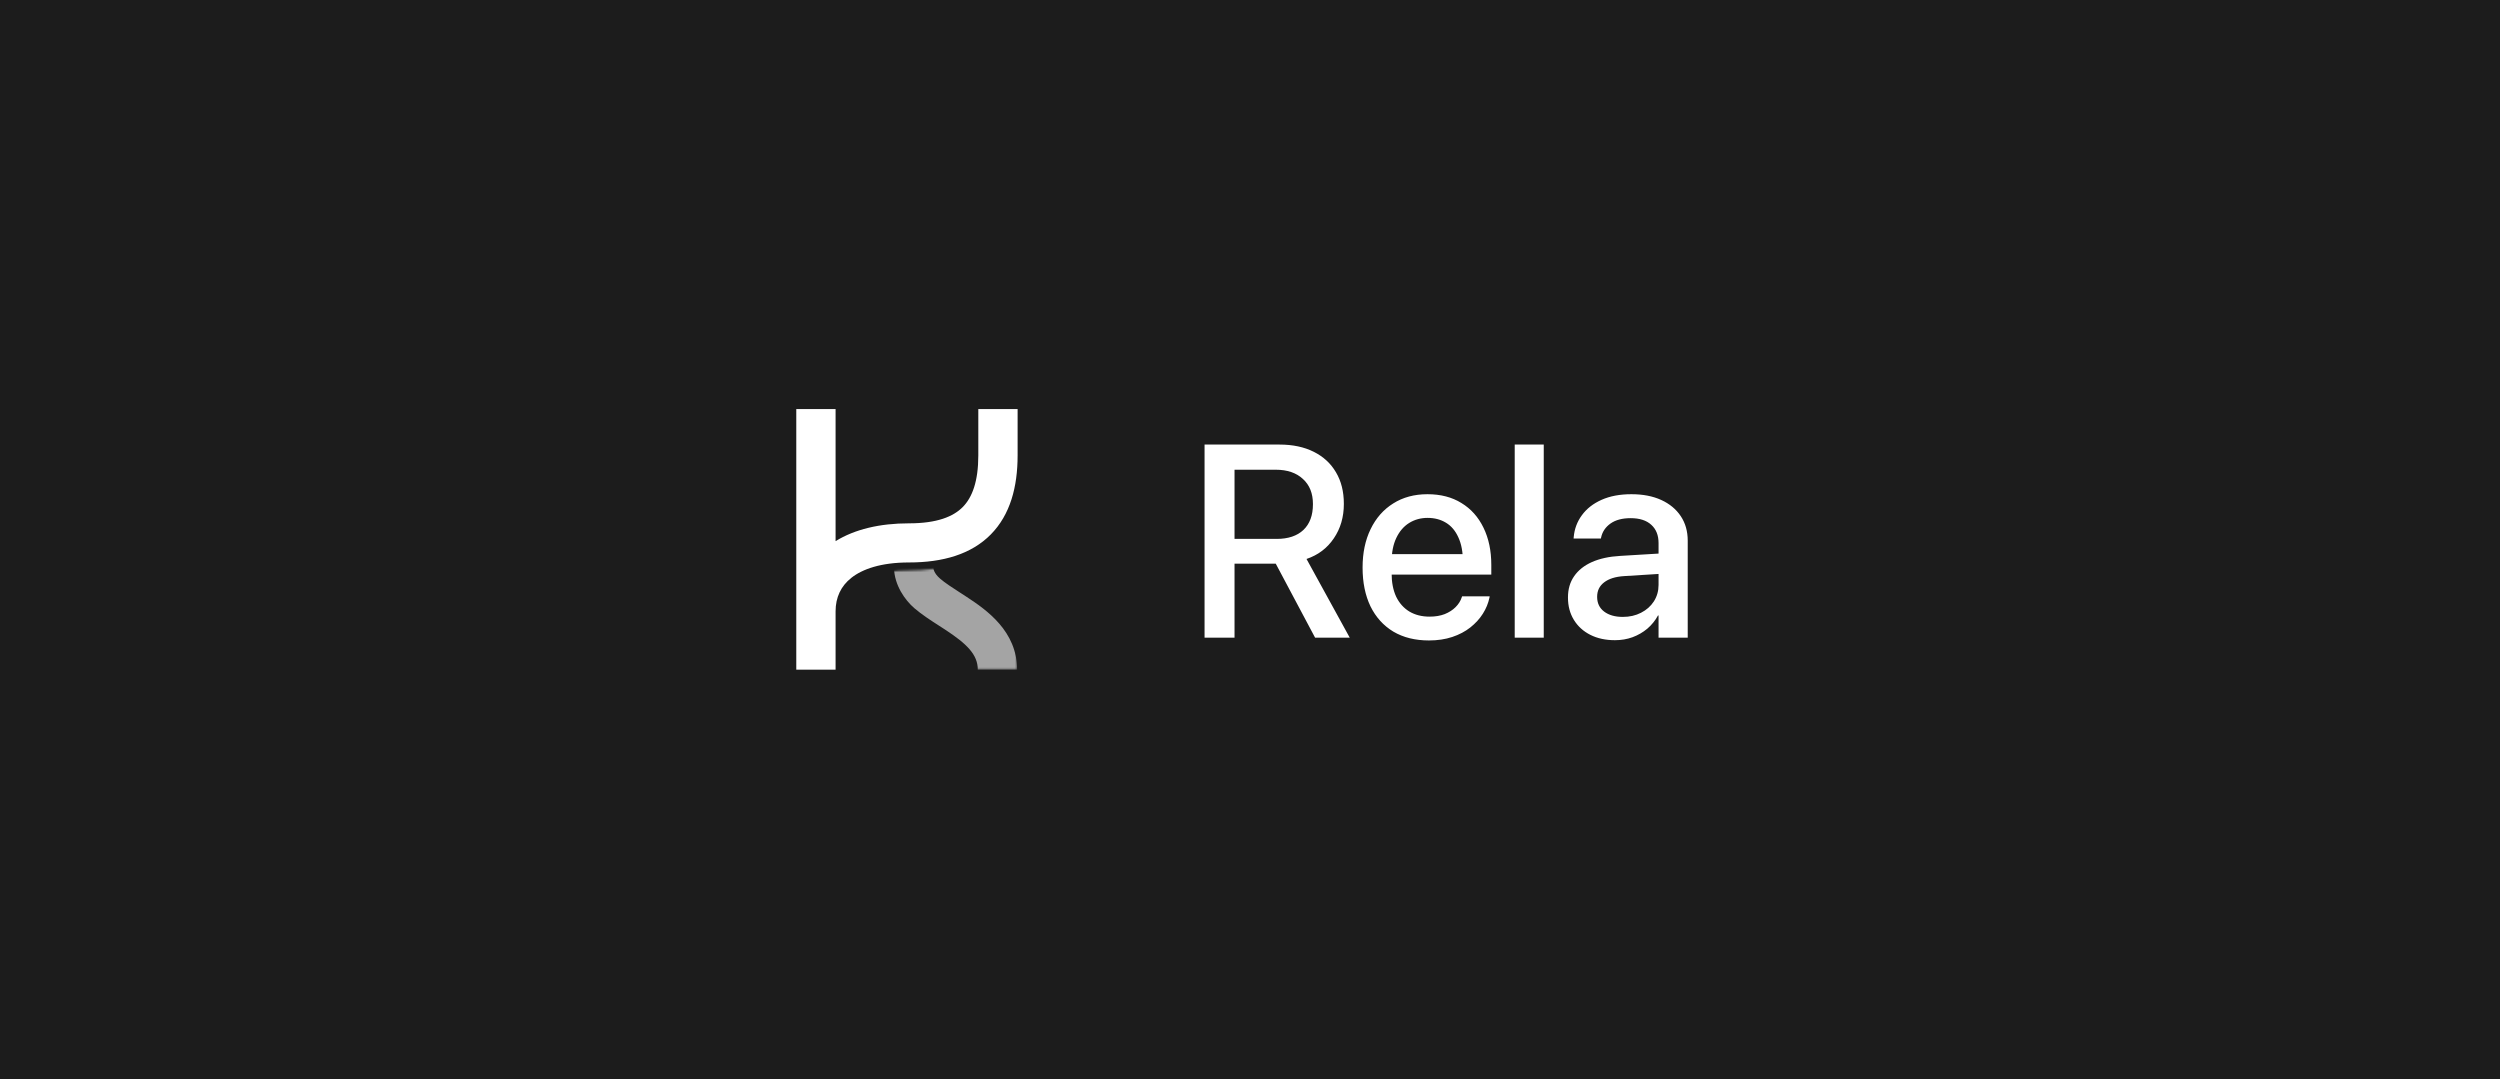 <svg width="1186" height="512" viewBox="0 0 1186 512" fill="none" xmlns="http://www.w3.org/2000/svg">
<rect width="1186" height="512" fill="#1C1C1C"/>
<g clip-path="url(#clip0_1148_1736)">
<path fill-rule="evenodd" clip-rule="evenodd" d="M377.755 194.049H396.4V256.714C405.495 251.104 417.334 248.269 431.236 248.269C444.602 248.269 452.275 245.051 456.724 240.543C461.203 236.005 464.11 228.445 464.11 216.03V194.049H482.755V216.03C482.755 230.969 479.283 244.169 470.024 253.552C460.735 262.964 447.309 266.83 431.236 266.83C417.877 266.83 409.117 269.997 403.903 274.107C398.916 278.037 396.4 283.406 396.4 290.032V317.694H377.755V194.049Z" fill="white"/>
<mask id="mask0_1148_1736" style="mask-type:alpha" maskUnits="userSpaceOnUse" x="400" y="256" width="83" height="62">
<path d="M472.696 256.286C462.135 266.687 447.42 270.696 430.745 270.696C417.998 270.696 410.257 273.722 406.001 277.076C402.073 280.172 400.08 284.311 400.08 289.746V317.694H482.509V256.185L472.696 256.286Z" fill="black"/>
</mask>
<g mask="url(#mask0_1148_1736)">
<path opacity="0.6" fill-rule="evenodd" clip-rule="evenodd" d="M433.754 288.511C429.288 284.656 424.356 277.676 424.122 269.517L442.766 269.272C442.778 269.661 442.936 271.87 445.968 274.487C448.403 276.589 451.409 278.528 455.182 280.962C456.265 281.661 457.412 282.4 458.626 283.196C468.094 289.402 482.509 299.471 482.509 317.694H463.865C463.865 310.518 458.654 305.438 448.373 298.7C447.52 298.141 446.616 297.559 445.68 296.957C441.754 294.432 437.278 291.553 433.754 288.511Z" fill="white"/>
</g>
</g>
<path d="M571.442 302.5V210.903H607.053C613.273 210.903 618.669 212.046 623.239 214.331C627.81 216.616 631.322 219.854 633.776 224.043C636.273 228.232 637.521 233.205 637.521 238.96V239.087C637.521 245.308 635.935 250.745 632.761 255.4C629.629 260.055 625.313 263.314 619.812 265.176L640.314 302.5H623.874L605.212 267.397C605.043 267.397 604.895 267.397 604.768 267.397C604.683 267.397 604.556 267.397 604.387 267.397H585.661V302.5H571.442ZM585.661 255.654H605.656C611.115 255.654 615.347 254.237 618.352 251.401C621.356 248.524 622.858 244.461 622.858 239.214V239.087C622.858 234.051 621.271 230.094 618.098 227.217C614.966 224.297 610.671 222.837 605.212 222.837H585.661V255.654ZM677.893 303.833C671.376 303.833 665.747 302.437 661.008 299.644C656.311 296.808 652.692 292.809 650.153 287.646C647.657 282.441 646.408 276.326 646.408 269.302V269.238C646.408 262.298 647.678 256.226 650.217 251.021C652.756 245.773 656.332 241.711 660.944 238.833C665.557 235.913 670.974 234.453 677.194 234.453C683.457 234.453 688.832 235.85 693.317 238.643C697.845 241.393 701.337 245.308 703.791 250.386C706.245 255.422 707.473 261.283 707.473 267.969V272.603H653.2V262.891H700.808L694.016 271.968V266.636C694.016 261.938 693.296 258.045 691.857 254.956C690.461 251.825 688.493 249.497 685.954 247.974C683.457 246.45 680.559 245.688 677.258 245.688C673.999 245.688 671.079 246.493 668.498 248.101C665.917 249.709 663.885 252.078 662.404 255.21C660.923 258.299 660.183 262.108 660.183 266.636V271.968C660.183 276.284 660.902 279.987 662.341 283.076C663.822 286.123 665.917 288.472 668.625 290.122C671.333 291.73 674.528 292.534 678.21 292.534C680.918 292.534 683.309 292.132 685.383 291.328C687.456 290.482 689.17 289.382 690.524 288.027C691.921 286.631 692.894 285.086 693.444 283.394L693.635 282.886H706.711L706.584 283.584C706.034 286.208 704.997 288.726 703.474 291.138C701.95 293.55 699.961 295.729 697.507 297.676C695.095 299.58 692.238 301.082 688.938 302.183C685.637 303.283 681.955 303.833 677.893 303.833ZM718.581 302.5V210.903H732.355V302.5H718.581ZM766.125 303.706C761.682 303.706 757.788 302.86 754.445 301.167C751.102 299.474 748.5 297.104 746.638 294.058C744.776 291.011 743.845 287.498 743.845 283.521V283.394C743.845 279.5 744.818 276.157 746.765 273.364C748.711 270.529 751.525 268.286 755.207 266.636C758.931 264.985 763.417 264.012 768.664 263.716L793.928 262.192V271.841L770.505 273.301C766.4 273.555 763.226 274.549 760.983 276.284C758.783 277.977 757.683 280.241 757.683 283.076V283.203C757.683 286.123 758.783 288.429 760.983 290.122C763.226 291.815 766.188 292.661 769.87 292.661C773.086 292.661 775.964 292.005 778.503 290.693C781.084 289.382 783.116 287.583 784.597 285.298C786.078 282.97 786.818 280.368 786.818 277.49V257.622C786.818 253.94 785.676 251.063 783.391 248.989C781.105 246.873 777.826 245.815 773.552 245.815C769.616 245.815 766.442 246.662 764.03 248.354C761.66 250.047 760.179 252.227 759.587 254.893L759.46 255.464H746.511L746.574 254.766C746.913 250.915 748.203 247.466 750.446 244.419C752.689 241.33 755.799 238.896 759.777 237.119C763.755 235.342 768.474 234.453 773.933 234.453C779.392 234.453 784.11 235.363 788.088 237.183C792.066 239.002 795.155 241.562 797.355 244.863C799.556 248.164 800.656 252.036 800.656 256.479V302.5H786.818V291.963H786.564C785.253 294.375 783.56 296.47 781.486 298.247C779.413 299.982 777.064 301.336 774.44 302.31C771.859 303.241 769.087 303.706 766.125 303.706Z" fill="white"/>
<defs>
<clipPath id="clip0_1148_1736">
<rect width="105" height="123.645" fill="white" transform="translate(378 194.178)"/>
</clipPath>
</defs>
</svg>
